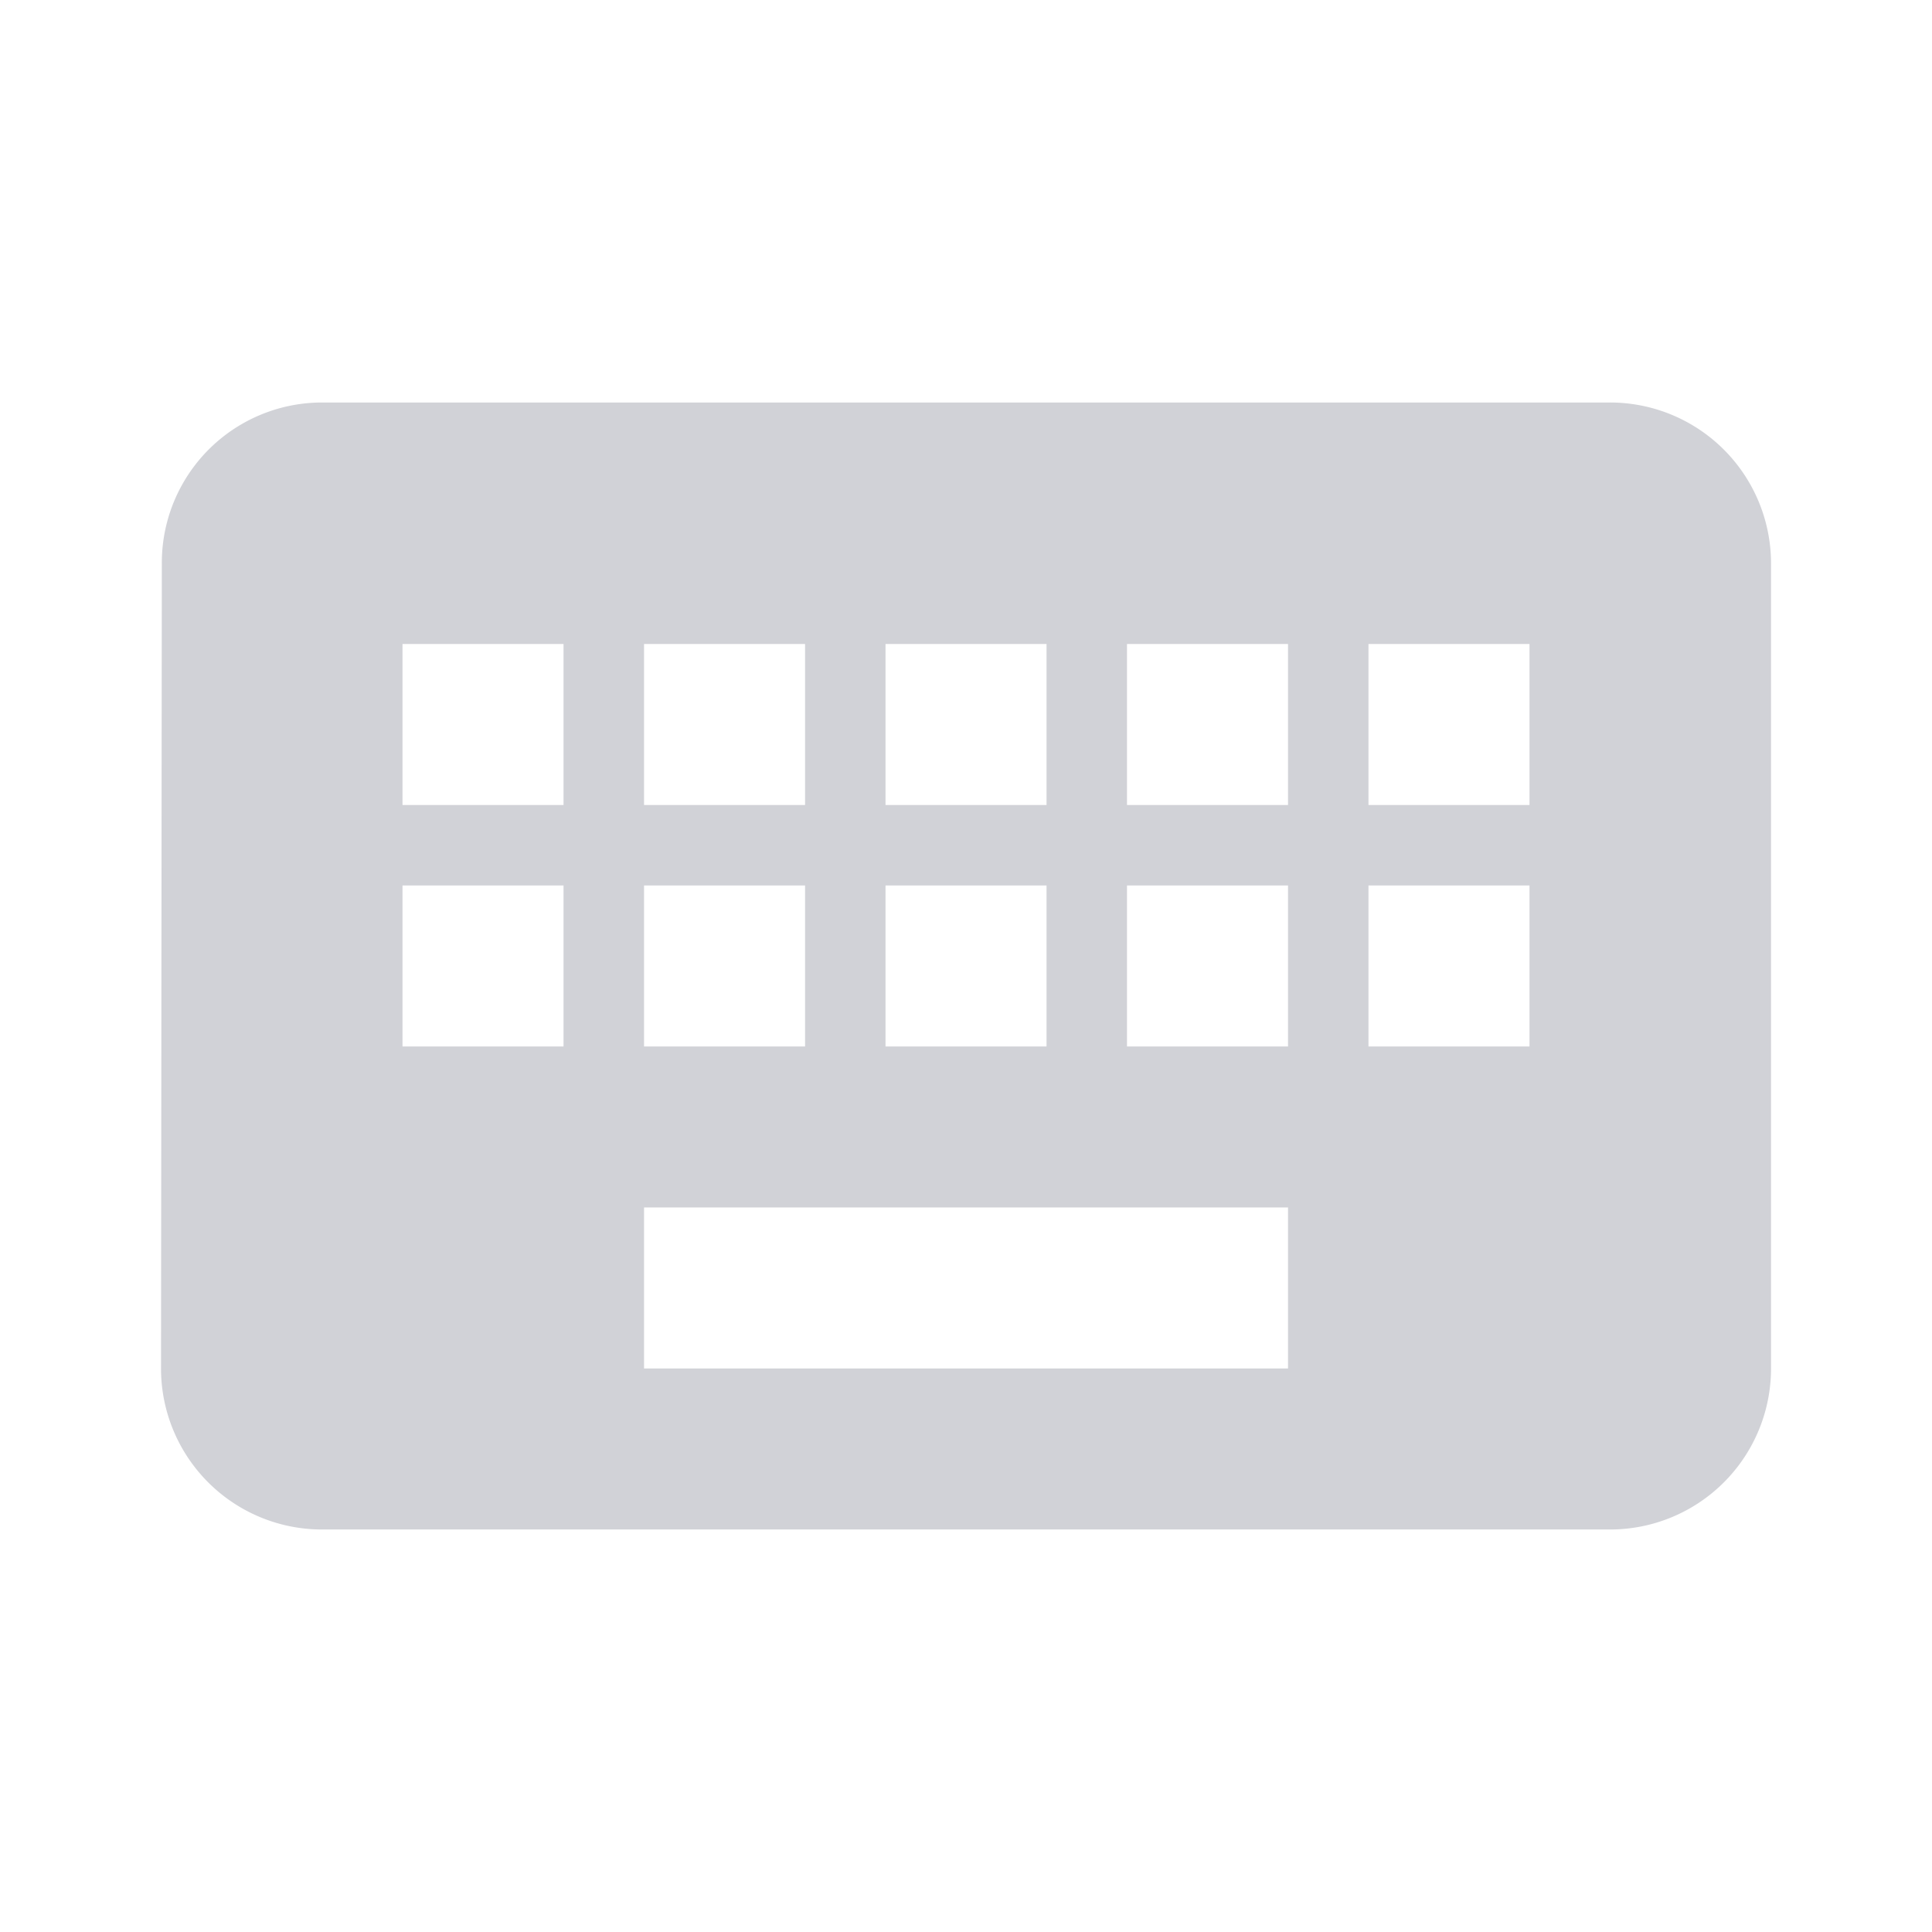 <svg id="Group_167" data-name="Group 167" xmlns="http://www.w3.org/2000/svg" width="35.875" height="35.875" viewBox="0 0 35.875 35.875">
  <path id="Path_31" data-name="Path 31" d="M30.906,10H6.99a2.976,2.976,0,0,0-2.975,2.99L4,27.937a2.989,2.989,0,0,0,2.99,2.99H30.906a2.989,2.989,0,0,0,2.99-2.99V12.99A2.989,2.989,0,0,0,30.906,10ZM17.453,14.484h2.99v2.99h-2.99Zm0,4.484h2.99v2.99h-2.99Zm-4.484-4.484h2.99v2.99h-2.99Zm0,4.484h2.99v2.99h-2.99Zm-1.495,2.99H8.484v-2.99h2.99Zm0-4.484H8.484v-2.99h2.99ZM24.927,27.937H12.969v-2.99H24.927Zm0-5.979h-2.99v-2.99h2.99Zm0-4.484h-2.99v-2.99h2.99Zm4.484,4.484h-2.99v-2.99h2.99Zm0-4.484h-2.99v-2.99h2.99Z" transform="translate(-1.01 -2.526)" fill="#d1d2d7"/>
  <path id="Path_32" data-name="Path 32" d="M0,0H35.875V35.875H0ZM0,0H35.875V35.875H0Z" fill="none"/>
</svg>
